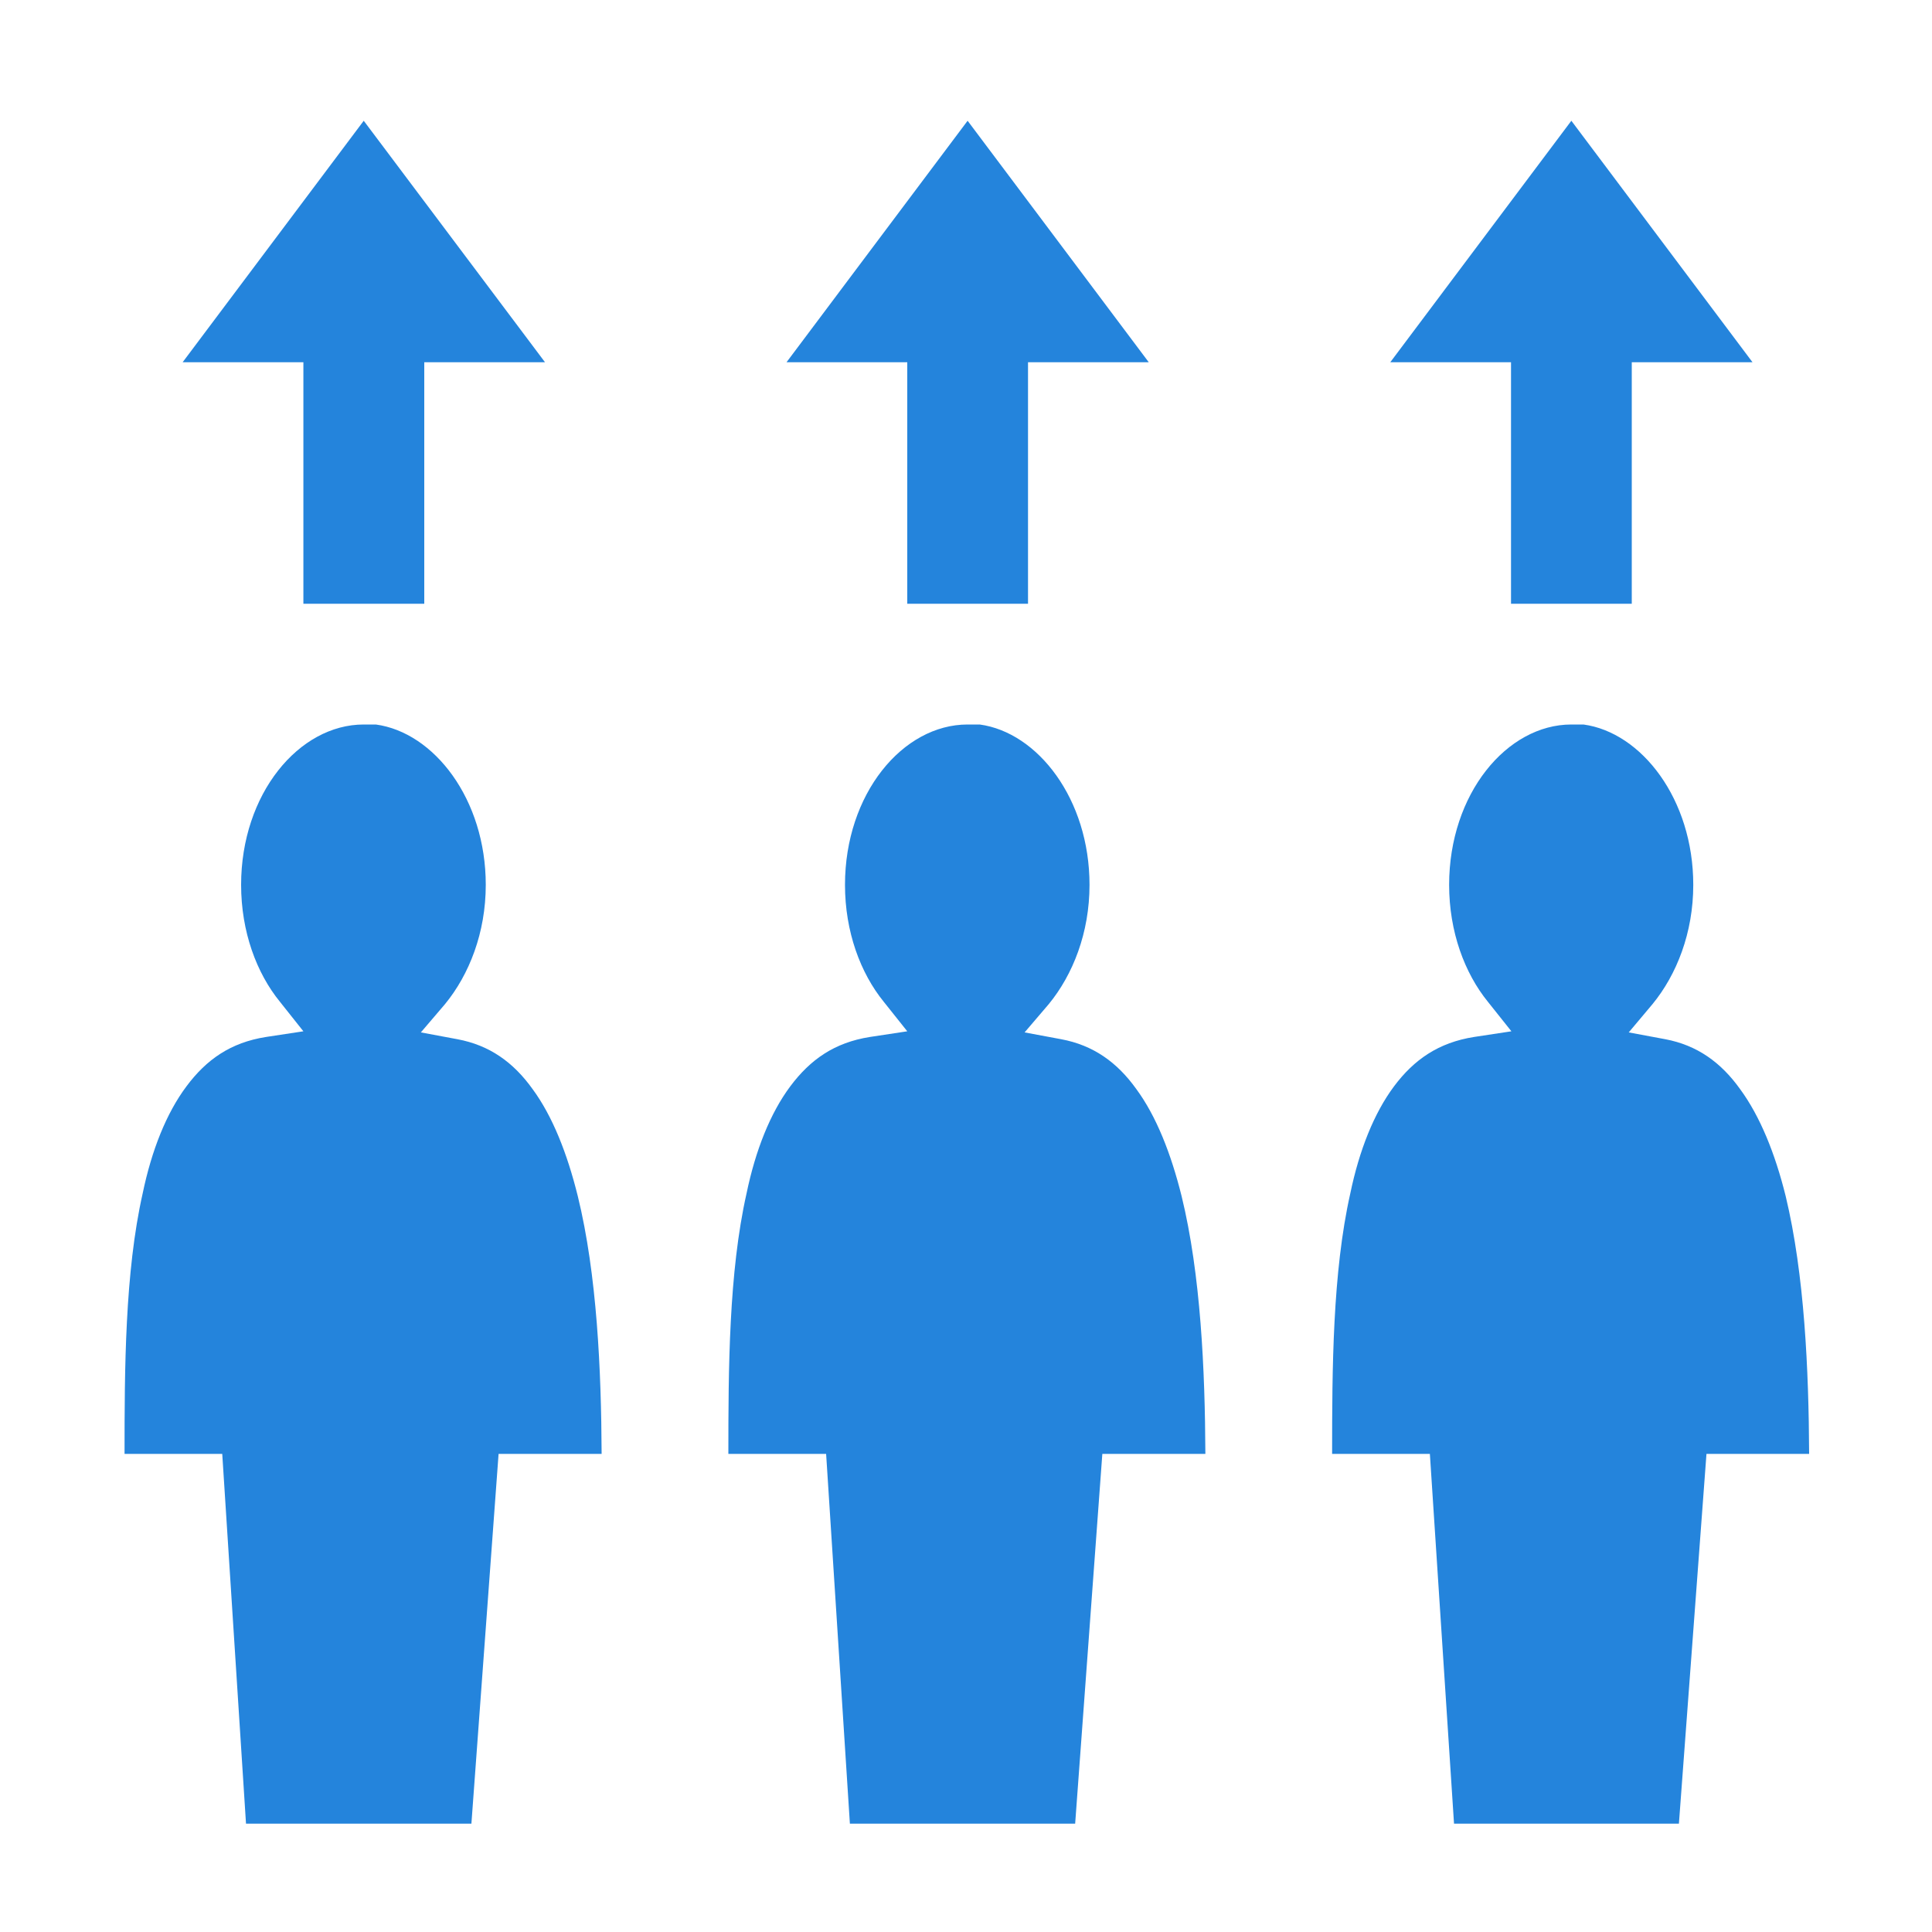<svg width="30" height="30" viewBox="0 0 30 30" fill="none" xmlns="http://www.w3.org/2000/svg">
<path d="M5.648 1.875L2.836 5.625H4.711V9.375H6.588V5.625H8.463L5.648 1.875ZM15.025 1.875L12.213 5.625H14.088V9.375H15.963V5.625H17.838L15.025 1.875ZM24.4 1.875L21.588 5.625H23.463V9.375H25.338V5.625H27.213L24.4 1.875ZM5.648 11.25C4.641 11.25 3.744 12.328 3.744 13.74C3.744 14.467 3.984 15.111 4.348 15.557L4.711 16.014L4.131 16.102C3.58 16.189 3.205 16.453 2.895 16.869C2.584 17.285 2.355 17.859 2.215 18.533C1.939 19.758 1.934 21.264 1.934 22.576H3.451L3.82 28.318H7.32L7.742 22.576H9.342C9.336 21.281 9.271 19.793 8.972 18.574C8.808 17.912 8.58 17.332 8.269 16.91C7.971 16.494 7.601 16.23 7.103 16.137L6.535 16.031L6.91 15.592C7.285 15.135 7.543 14.484 7.543 13.74C7.543 12.41 6.74 11.373 5.836 11.25H5.648ZM15.025 11.25C14.017 11.25 13.121 12.328 13.121 13.74C13.121 14.467 13.361 15.111 13.724 15.557L14.088 16.014L13.508 16.102C12.957 16.189 12.582 16.453 12.271 16.869C11.961 17.285 11.732 17.859 11.592 18.533C11.316 19.758 11.31 21.264 11.31 22.576H12.828L13.197 28.318H16.695L17.117 22.576H18.717C18.711 21.281 18.646 19.793 18.348 18.574C18.183 17.912 17.955 17.332 17.644 16.91C17.346 16.494 16.976 16.23 16.478 16.137L15.91 16.031L16.285 15.592C16.66 15.135 16.918 14.484 16.918 13.74C16.918 12.41 16.115 11.373 15.213 11.25H15.025ZM24.4 11.25C23.398 11.25 22.502 12.328 22.502 13.74C22.502 14.467 22.742 15.111 23.105 15.557L23.469 16.014L22.889 16.102C22.338 16.189 21.957 16.453 21.646 16.869C21.336 17.285 21.107 17.859 20.967 18.533C20.691 19.758 20.685 21.264 20.685 22.576H22.203L22.578 28.318H26.07L26.498 22.576H28.092C28.086 21.281 28.021 19.793 27.728 18.574C27.564 17.912 27.33 17.332 27.019 16.91C26.721 16.494 26.351 16.23 25.859 16.137L25.291 16.031L25.66 15.592C26.035 15.135 26.293 14.484 26.293 13.74C26.293 12.41 25.49 11.373 24.588 11.25H24.4Z" fill="#2484DC"/>
</svg>
